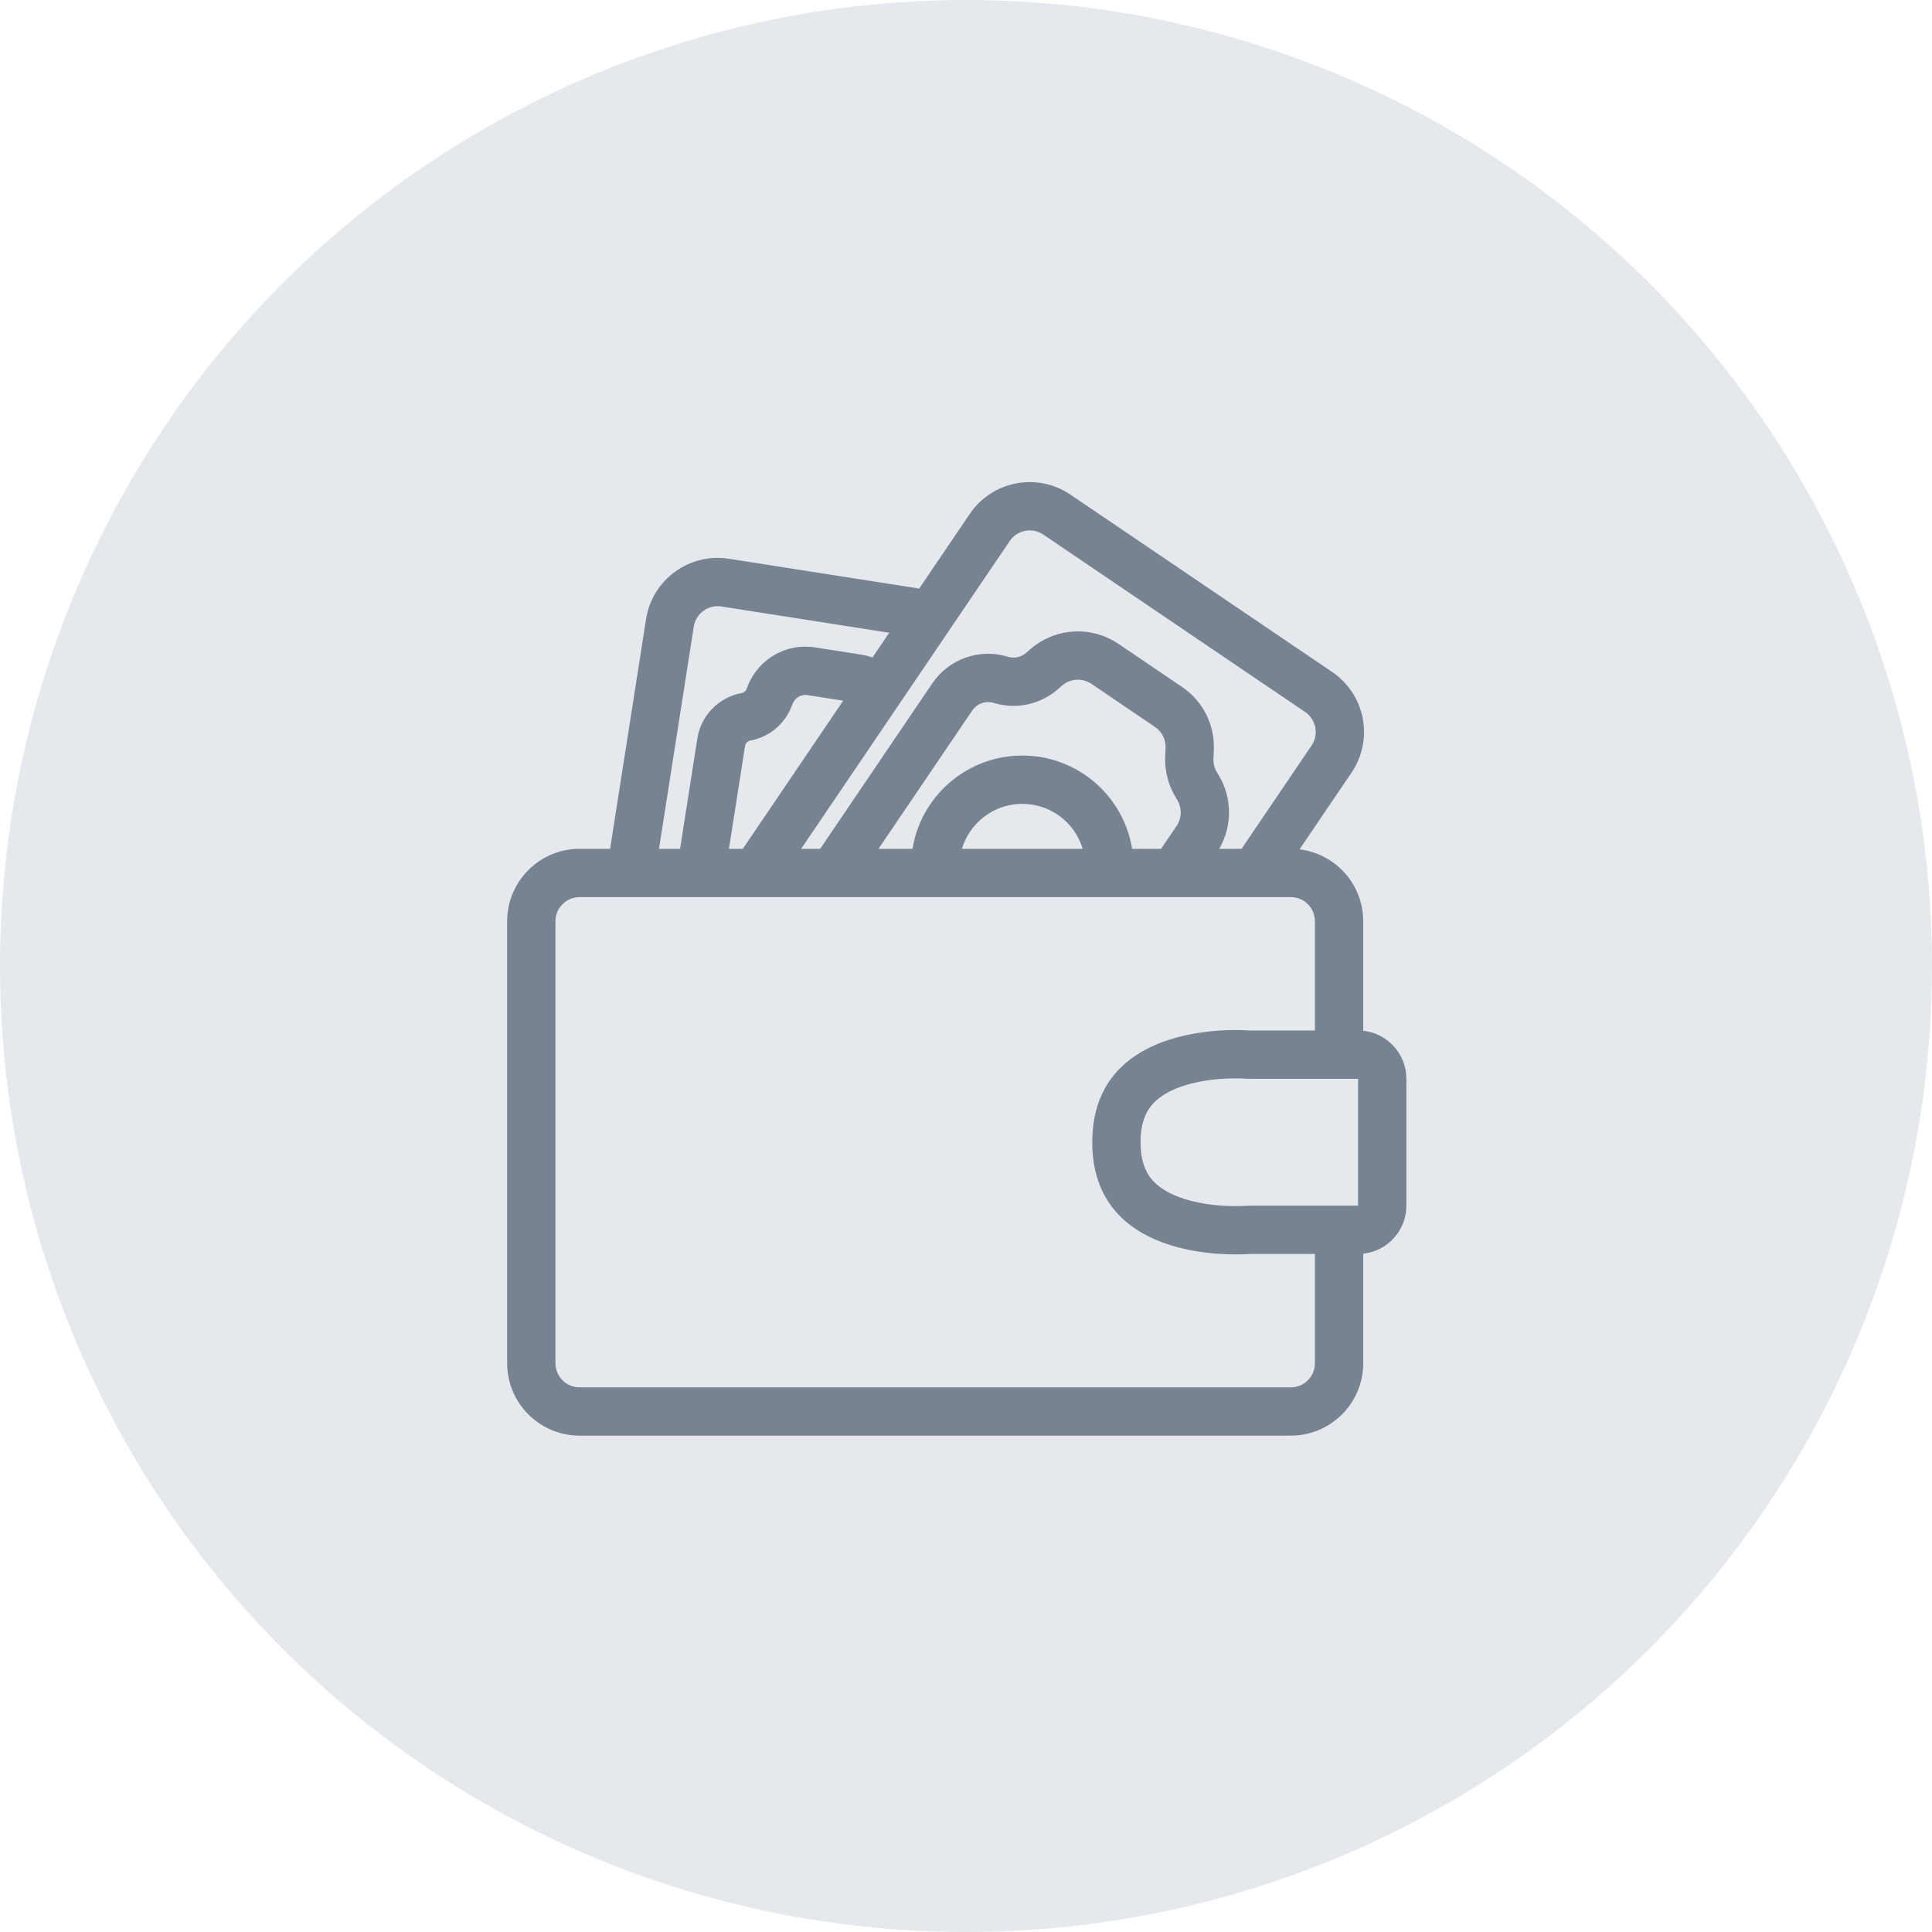 <svg width="80" height="80" viewBox="0 0 80 80" fill="none" xmlns="http://www.w3.org/2000/svg">
<circle opacity="0.5" cx="40" cy="40" r="40" fill="#CCD4DE"/>
<path fill-rule="evenodd" clip-rule="evenodd" d="M33.174 35.148L35.589 31.584L41.811 22.402C42.121 21.945 42.743 21.826 43.2 22.135L54.042 29.482C54.499 29.792 54.618 30.414 54.309 30.871L51.758 34.634L51.41 35.148H50.485C51.031 34.209 51.029 33.041 50.465 32.1L50.388 31.972C50.287 31.803 50.238 31.61 50.247 31.414L50.262 31.062C50.308 30.021 49.811 29.03 48.948 28.446L47.455 27.434L46.315 26.662C45.185 25.896 43.681 25.99 42.654 26.89L42.495 27.03C42.287 27.212 42 27.274 41.735 27.193C40.561 26.835 39.291 27.283 38.602 28.3L33.961 35.148H33.174ZM48.393 34.683L48.078 35.148H46.88C46.523 32.958 44.623 31.286 42.332 31.286C40.041 31.286 38.14 32.958 37.784 35.148H36.377L40.258 29.422C40.454 29.132 40.816 29.004 41.151 29.106C42.078 29.389 43.085 29.172 43.813 28.533L43.973 28.393C44.315 28.093 44.817 28.062 45.193 28.317L46.333 29.09L47.826 30.102C48.114 30.297 48.28 30.627 48.264 30.974L48.249 31.326C48.223 31.913 48.37 32.495 48.672 32.999L48.749 33.128C48.949 33.462 48.937 33.881 48.719 34.203L48.393 34.683ZM39.832 35.148C40.153 34.071 41.151 33.286 42.332 33.286C43.513 33.286 44.511 34.071 44.832 35.148H39.832ZM30.758 35.148L33.934 30.462L34.915 29.014L34.172 28.898L33.437 28.783C33.178 28.742 32.925 28.886 32.828 29.129L32.767 29.279C32.477 30.002 31.835 30.525 31.069 30.665C30.956 30.686 30.869 30.775 30.851 30.889L30.184 35.148H30.758ZM35.681 27.11C35.835 27.134 35.984 27.173 36.126 27.226L36.821 26.201L29.87 25.113C29.325 25.028 28.813 25.401 28.728 25.947L27.481 33.91L27.287 35.148H28.16L28.875 30.579C29.024 29.626 29.76 28.871 30.71 28.698C30.801 28.681 30.877 28.619 30.912 28.533L30.972 28.383C31.417 27.276 32.568 26.622 33.746 26.807L34.481 26.922L35.681 27.11ZM25.263 35.148L25.505 33.6L26.752 25.637C27.008 24 28.543 22.881 30.18 23.137L38.061 24.371L40.156 21.28C41.085 19.909 42.95 19.55 44.322 20.48L55.164 27.826C56.535 28.756 56.894 30.621 55.964 31.993L53.811 35.17C55.297 35.349 56.448 36.614 56.448 38.148V42.683C57.453 42.789 58.235 43.639 58.235 44.671V49.923C58.235 50.956 57.453 51.806 56.448 51.912V56.447C56.448 58.104 55.105 59.447 53.448 59.447H24C22.343 59.447 21 58.104 21 56.447V38.148C21 36.492 22.343 35.148 24 35.148H25.263ZM54.448 38.148V42.671H51.821C51.761 42.671 51.704 42.669 51.645 42.665C50.873 42.619 45.228 42.444 45.228 47.297C45.228 52.151 50.873 51.976 51.645 51.929C51.704 51.926 51.761 51.923 51.821 51.923H54.448V56.447C54.448 56.999 54 57.447 53.448 57.447H24C23.448 57.447 23 56.999 23 56.447V38.148C23 37.596 23.448 37.148 24 37.148H53.448C54 37.148 54.448 37.596 54.448 38.148ZM56.235 49.923V44.671H51.821C51.705 44.671 51.603 44.666 51.524 44.662C51.214 44.643 49.949 44.61 48.84 45.02C48.31 45.216 47.924 45.474 47.673 45.782C47.447 46.059 47.228 46.502 47.228 47.297C47.228 48.093 47.447 48.536 47.673 48.813C47.924 49.121 48.31 49.379 48.84 49.575C49.949 49.985 51.214 49.952 51.524 49.933C51.603 49.928 51.705 49.923 51.821 49.923H56.235Z" fill="#788392"/>
</svg>
